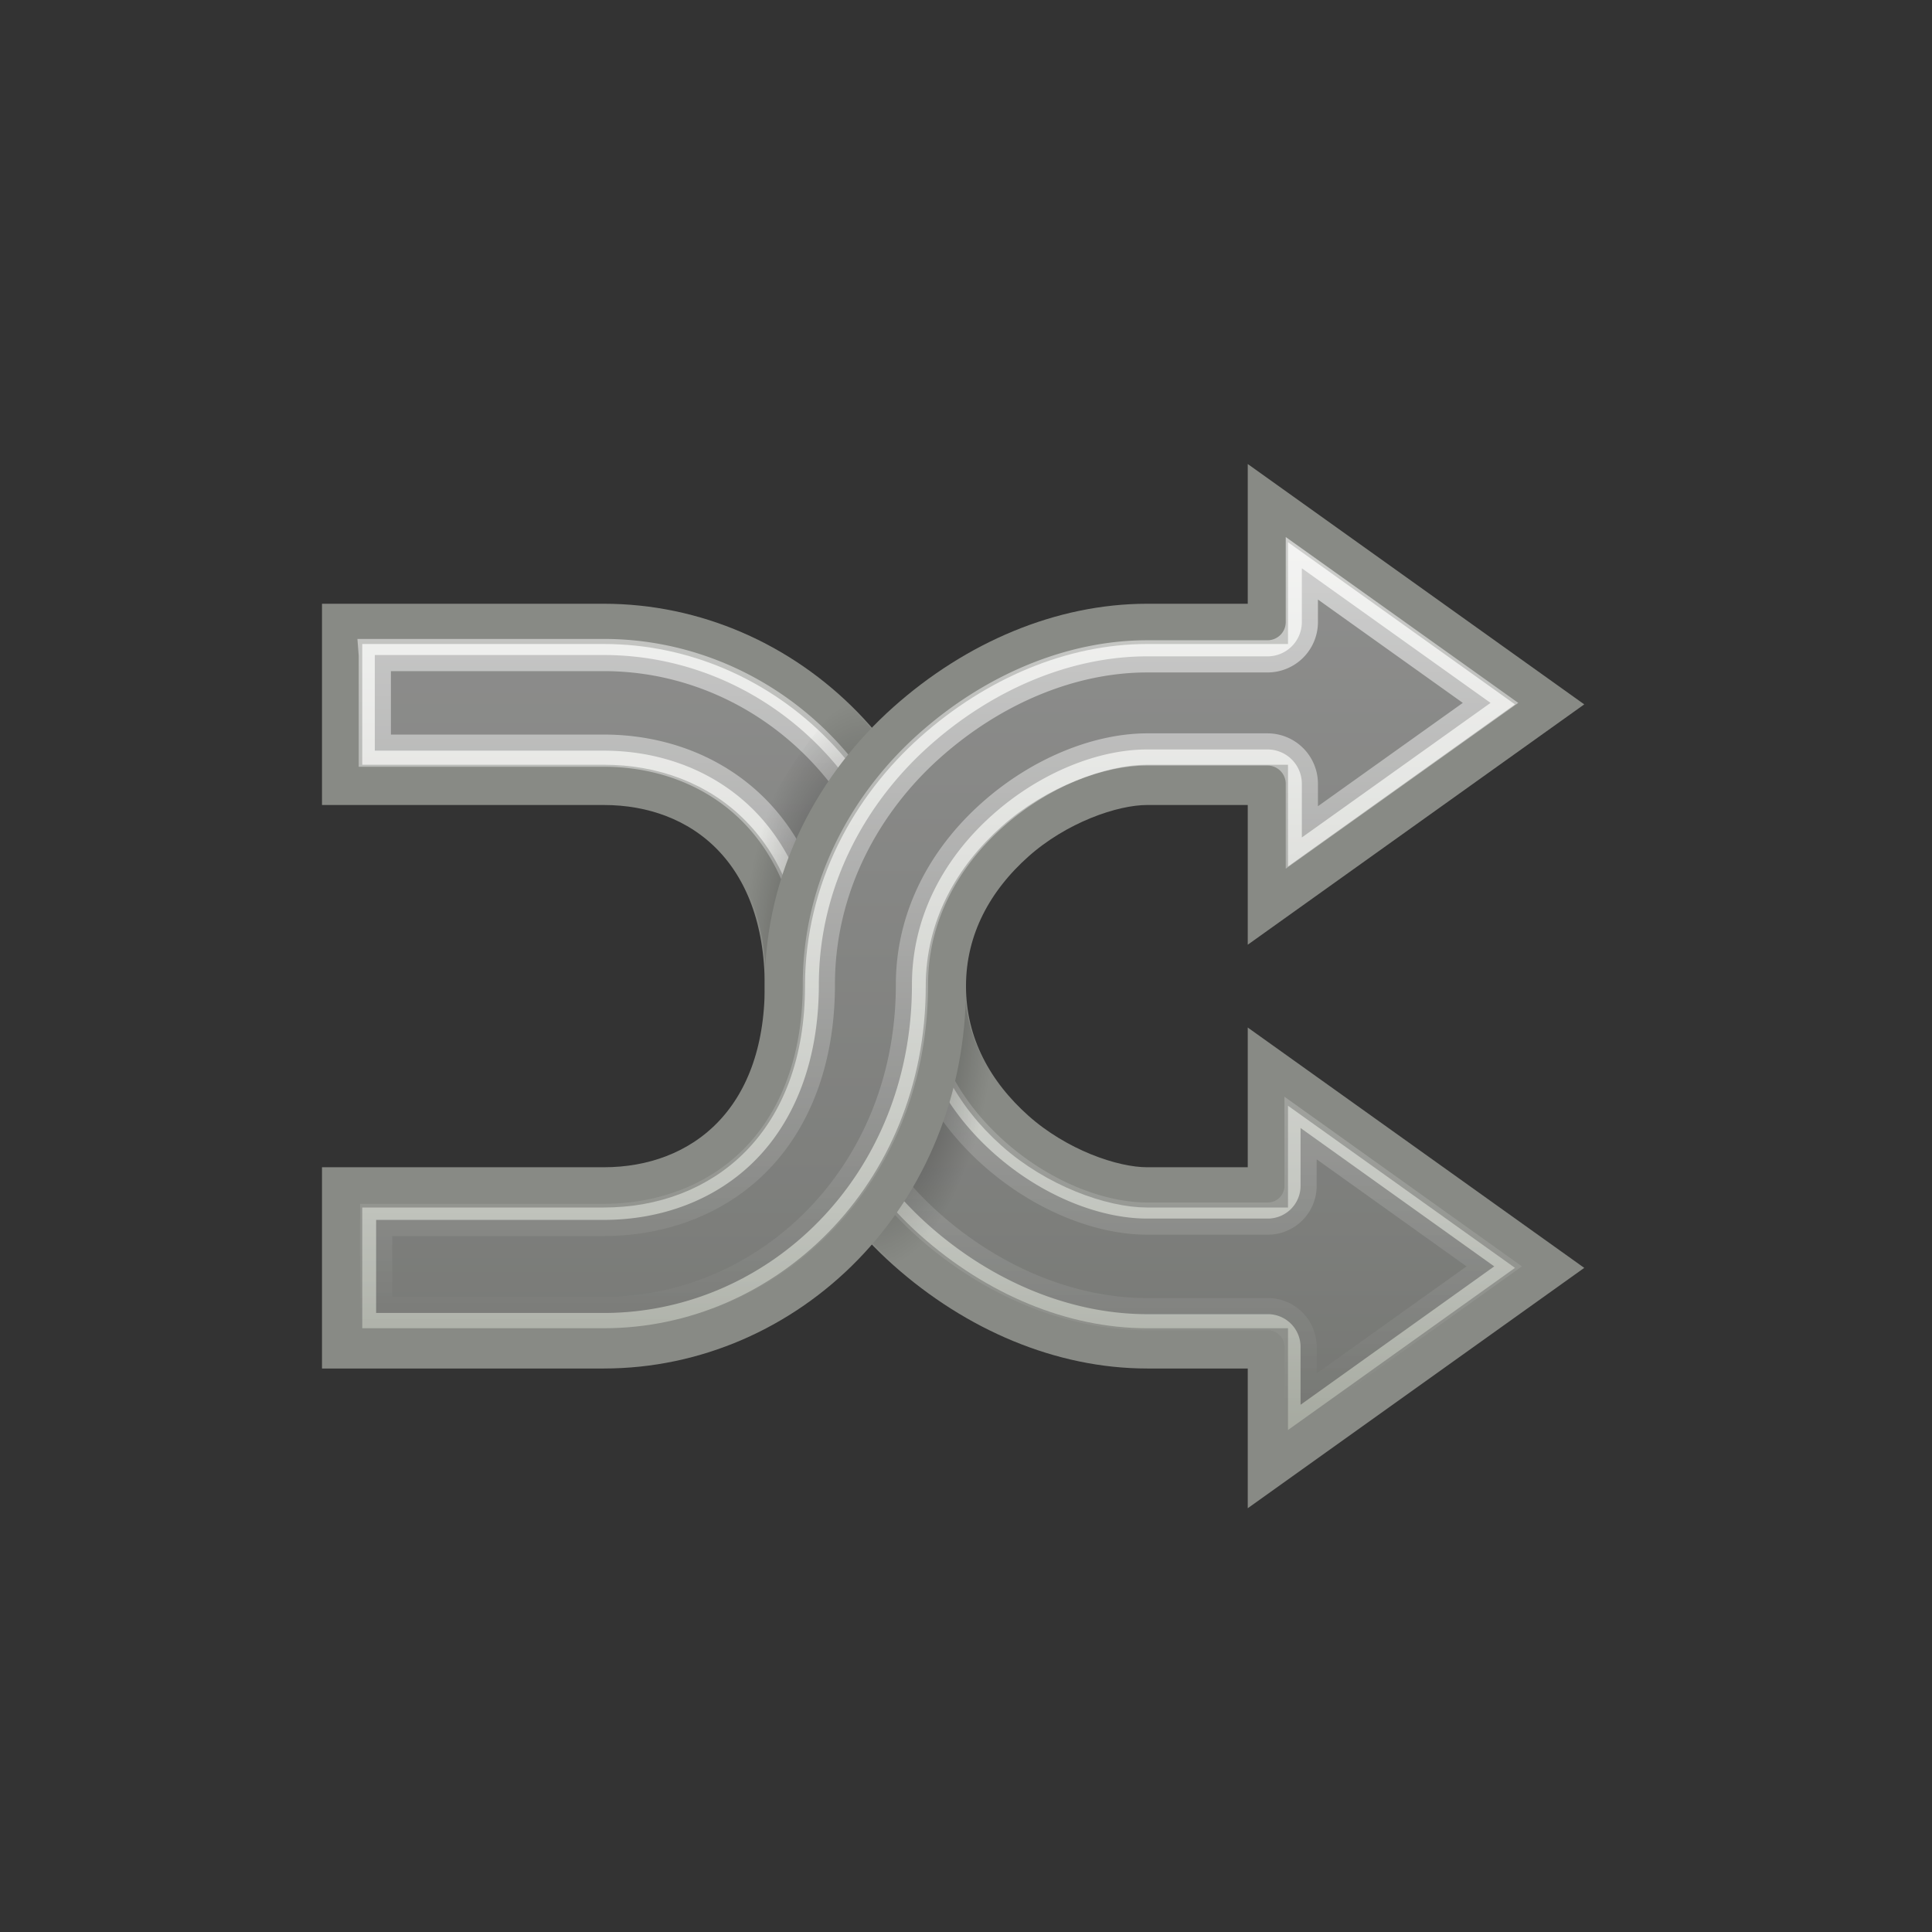 <svg xmlns="http://www.w3.org/2000/svg" viewBox="0 0 48 48" xmlns:xlink="http://www.w3.org/1999/xlink">
<rect x="0" y="0" width="48" height="48" fill="#333333" stroke="none"/>
<defs>
<linearGradient id="linearGradient3742">
<stop offset="0" style="stop-color:#eeeeec"/>
<stop offset=".74" style="stop-color:#babdb6"/>
<stop offset="1" style="stop-color:#a1a59b"/>
</linearGradient>
<linearGradient id="linearGradient3768" xlink:href="#linearGradient6866" y1="12" y2="35" x2="0" gradientUnits="userSpaceOnUse"/>
<linearGradient id="linearGradient3766" xlink:href="#linearGradient3212" y1="13" y2="33" x2="0" gradientUnits="userSpaceOnUse"/>
<linearGradient gradientTransform="translate(-0 50)" id="linearGradient3759" xlink:href="#linearGradient3742" y1="-40" y2="-13" x2="0" gradientUnits="userSpaceOnUse"/>
<linearGradient id="linearGradient6866">
<stop offset="0" style="stop-color:#fff"/>
<stop offset="1" style="stop-color:#fff;stop-opacity:0"/>
</linearGradient>
<linearGradient gradientTransform="translate(-0 50)" id="linearGradient3752" xlink:href="#linearGradient3734" y1="-41" y2="-13" x2="0" gradientUnits="userSpaceOnUse"/>
<linearGradient id="linearGradient6889">
<stop offset="0"/>
<stop offset="1" style="stop-opacity:0"/>
</linearGradient>
<linearGradient id="linearGradient3734">
<stop offset="0" style="stop-color:#eeeeec"/>
<stop offset=".75" style="stop-color:#babdb6"/>
<stop offset="1" style="stop-color:#a1a59b"/>
</linearGradient>
<linearGradient id="linearGradient3212">
<stop offset="0" style="stop-color:#fff"/>
<stop offset="1" style="stop-color:#fff;stop-opacity:0"/>
</linearGradient>
<radialGradient cx="21.578" cy="24.484" gradientTransform="matrix(1 0 0 2.232 -0 -30.153)" r="3.172" id="radialGradient3755" xlink:href="#linearGradient6889" gradientUnits="userSpaceOnUse"/>
</defs>
<g style="stroke-linecap:square">
<path style="fill:#555555url(#linearGradient3759);fill-rule:evenodd;stroke:#888a85" d="m 31.5,36.5 0,-3 -3,0 c -2.122,-10e-7 -4.247,-0.904 -5.969,-2.438 -1.722,-1.534 -3.031,-3.828 -3.031,-6.562 0,-3.336 -2.039,-5 -4.5,-5 -3.328,0 -4.5,0 -4.5,0 l -2,0 0,-4 2,0 c 0,0 1.172,0 4.5,0 4.539,0 8.5,3.791 8.5,9 0,1.465 0.691,2.678 1.719,3.594 1.028,0.916 2.403,1.406 3.281,1.406 l 3,0 0,-3 7,5 -7,5 z"/>
<path style="opacity:.6;fill:#555555none;stroke:url(#linearGradient3768);stroke-width:.8" d="m 9.312,16.312 0,2.375 1.188,0 4.5,0 c 1.414,0 2.766,0.498 3.75,1.5 0.984,1.002 1.562,2.479 1.562,4.312 0,2.476 1.176,4.566 2.75,5.969 1.592,1.419 3.546,2.219 5.438,2.219 l 3,0 A 0.813,0.813 0 0 1 32.312,33.5 l 0,1.438 4.812,-3.438 -4.812,-3.438 0,1.438 A 0.813,0.813 0 0 1 31.5,30.312 l -3,0 c -1.18,0 -2.623,-0.565 -3.812,-1.625 -1.159,-1.033 -2,-2.467 -2,-4.188 0,-4.797 -3.601,-8.188 -7.688,-8.188 l -4.5,0 -1.188,0 z" transform="translate(0 -.037)"/>
</g>
<path style="opacity:.6;fill:#555555url(#radialGradient3755);fill-rule:evenodd" d="m 20.968,17.406 c -1.15,1.183 -2.069,2.668 -2.562,4.406 0.401,0.681 0.625,1.562 0.625,2.688 0,2.888 1.379,5.295 3.188,6.906 0.062,0.055 0.125,0.103 0.188,0.156 1.127,-1.299 1.955,-2.918 2.344,-4.719 -0.478,-0.679 -0.781,-1.451 -0.781,-2.344 0,-2.9 -1.173,-5.394 -3,-7.094 z"/>
<g style="stroke-linecap:square">
<path style="fill:#555555url(#linearGradient3752);fill-rule:evenodd;stroke:#888a85" d="m 31.5,12.5 0,3 -3,0 c -2.122,10e-7 -4.247,0.904 -5.969,2.438 -1.722,1.534 -3.031,3.828 -3.031,6.562 0,3.336 -2.039,5 -4.5,5 -3.328,0 -4.5,0 -4.5,0 l -2,0 0,4 2,0 c 0,0 1.172,0 4.5,0 4.539,0 8.5,-3.791 8.5,-9 0,-1.465 0.691,-2.678 1.719,-3.594 1.028,-0.916 2.403,-1.406 3.281,-1.406 l 3,0 0,3 7,-5 -7,-5 z"/>
<path style="opacity:.6;fill:#555555none;stroke:url(#linearGradient3766);stroke-width:.8" d="m 32.344,14.156 0,1.344 A 0.853,0.853 0 0 1 31.5,16.344 l -3,0 c -1.88,1e-6 -3.82,0.806 -5.406,2.219 -1.567,1.396 -2.75,3.475 -2.75,5.938 0,1.842 -0.571,3.333 -1.562,4.344 -0.992,1.011 -2.359,1.5 -3.781,1.5 l -4.5,0 -1.156,0 0,2.312 1.156,0 4.5,0 c 4.064,0 7.656,-3.38 7.656,-8.156 0,-1.733 0.834,-3.18 2,-4.219 1.197,-1.067 2.649,-1.625 3.844,-1.625 l 3,0 A 0.853,0.853 0 0 1 32.344,19.5 l 0,1.344 4.688,-3.344 -4.688,-3.344 z" transform="translate(0 -.037)"/>
</g>
</svg>
